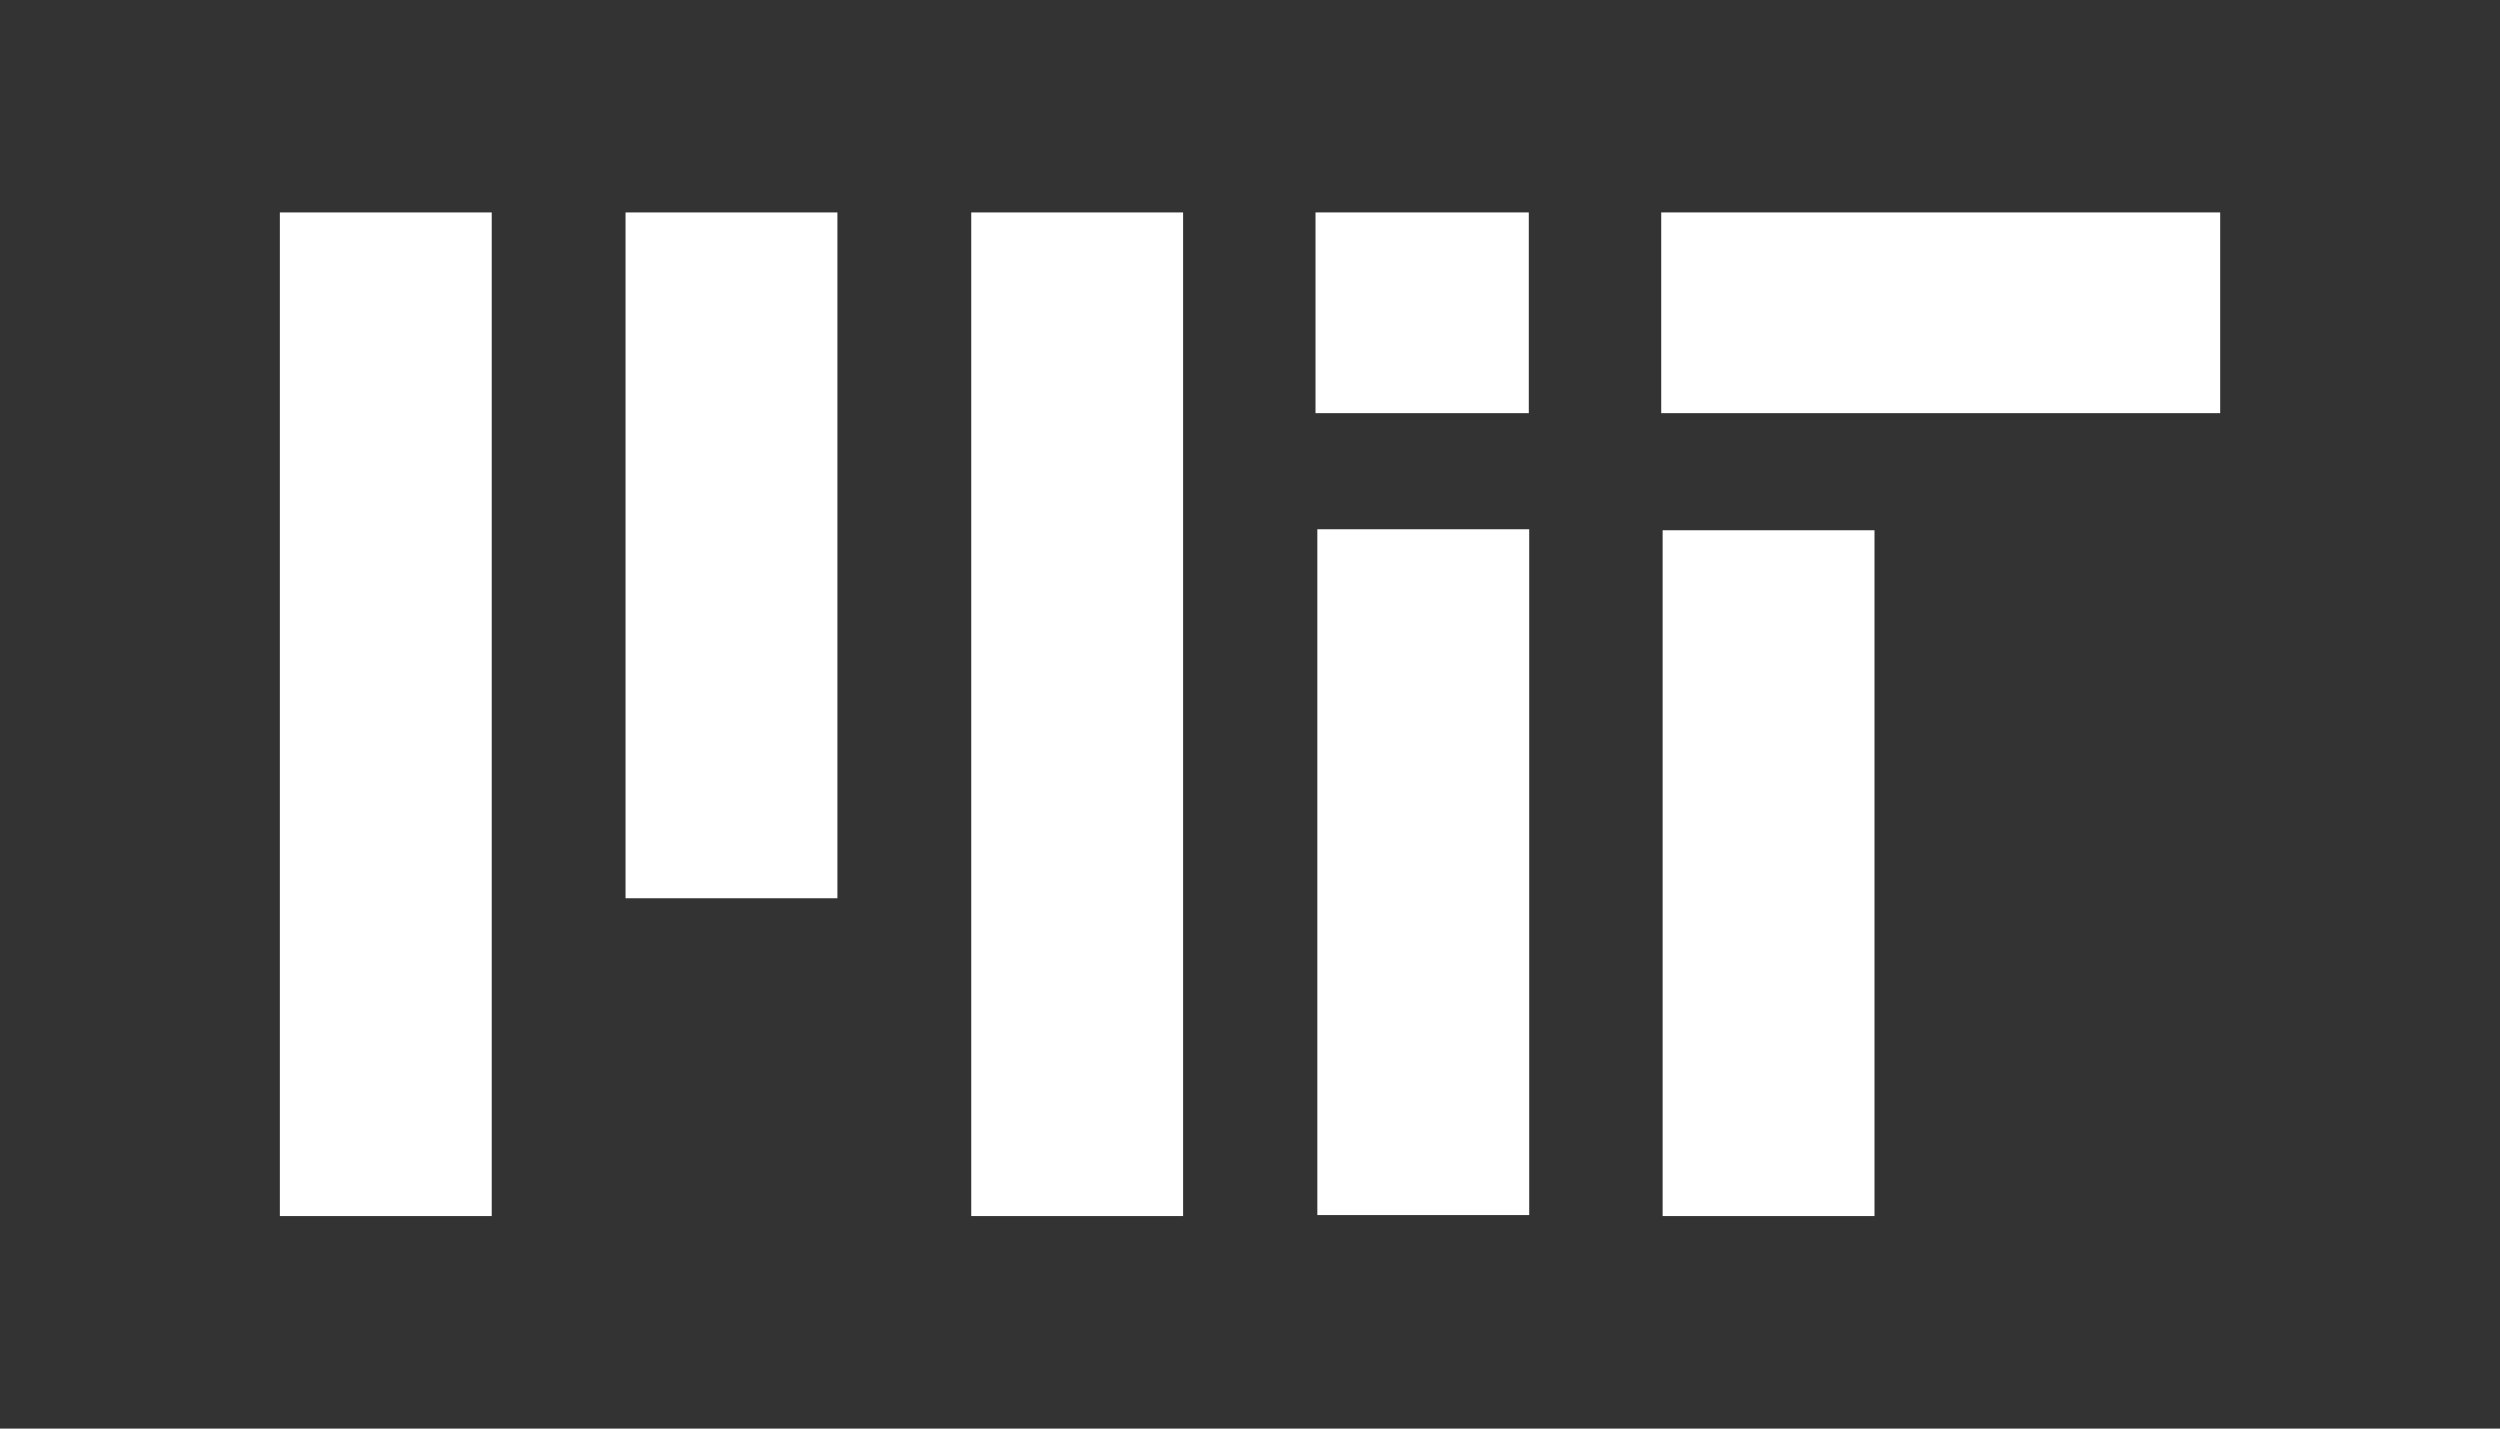 <?xml version="1.0" encoding="UTF-8" standalone="no"?>
<!-- Created with Inkscape (http://www.inkscape.org/) -->

<svg
   xmlns:dc="http://purl.org/dc/elements/1.1/"
   xmlns:cc="http://creativecommons.org/ns#"
   xmlns:rdf="http://www.w3.org/1999/02/22-rdf-syntax-ns#"
   xmlns:svg="http://www.w3.org/2000/svg"
   xmlns="http://www.w3.org/2000/svg"
   xmlns:sodipodi="http://sodipodi.sourceforge.net/DTD/sodipodi-0.dtd"
   xmlns:inkscape="http://www.inkscape.org/namespaces/inkscape"
   id="svg2"
   version="1.1"
   inkscape:version="0.48.5 r10040"
   width="350"
   height="200"
   xml:space="preserve"
   sodipodi:docname="MIT.eps"><rect width="100%" height="100%" fill="#333333" stroke="none"/><defs
     id="defs6" /><sodipodi:namedview
     pagecolor="#fc8181"
     bordercolor="#666666"
     borderopacity="1"
     objecttolerance="10"
     gridtolerance="10"
     guidetolerance="10"
     inkscape:pageopacity="0.45490196"
     inkscape:pageshadow="2"
     inkscape:window-width="1073"
     inkscape:window-height="699"
     id="namedview4"
     showgrid="false"
     inkscape:zoom="0.97823834"
     inkscape:cx="-1.0222458"
     inkscape:cy="120.625"
     inkscape:window-x="65"
     inkscape:window-y="24"
     inkscape:window-maximized="0"
     inkscape:current-layer="g12" /><g
     id="g10"
     inkscape:groupmode="layer"
     inkscape:label="ink_ext_XXXXXX"
     transform="matrix(1.25,0,0,-1.25,0,200)"><g
       id="g12"
       transform="scale(0.1,0.1)"><g
         id="g3073"
         transform="matrix(3.029,0,0,3.029,55.855,-2152.799)"
         style="fill:#ffffff"><path
           inkscape:connector-curvature="0"
           id="path16"
           style="fill:#ffffff;fill-opacity:1;fill-rule:evenodd;stroke:none"
           d="m 467.984,1086.19 78.863,0 0,74.219 -78.863,0 0,-74.219 z" /><path
           inkscape:connector-curvature="0"
           id="path18"
           style="fill:#ffffff;fill-opacity:1;fill-rule:evenodd;stroke:none"
           d="m 596.332,789.309 78.34,0 0,253.582 -78.34,0 0,-253.582 z" /><path
           inkscape:connector-curvature="0"
           id="path20"
           style="fill:#ffffff;fill-opacity:1;fill-rule:evenodd;stroke:none"
           d="m 85.039,789.309 78.34,0 0,371.098 -78.34,0 0,-371.098 z" /><path
           inkscape:connector-curvature="0"
           id="path22"
           style="fill:#ffffff;fill-opacity:1;fill-rule:evenodd;stroke:none"
           d="m 340.688,789.309 78.332,0 0,371.098 -78.332,0 0,-371.098 z" /><path
           inkscape:connector-curvature="0"
           id="path24"
           style="fill:#ffffff;fill-opacity:1;fill-rule:evenodd;stroke:none"
           d="m 212.859,906.82 78.34,0 0,253.586 -78.34,0 0,-253.586 z" /><path
           inkscape:connector-curvature="0"
           id="path26"
           style="fill:#ffffff;fill-opacity:1;fill-rule:evenodd;stroke:none"
           d="m 595.813,1086.19 206.68,0 0,74.219 -206.68,0 0,-74.219 z" /><path
           inkscape:connector-curvature="0"
           id="path96"
           style="fill:#ffffff;fill-opacity:1;fill-rule:evenodd;stroke:none"
           d="m 468.656,789.676 78.34,0 0,253.582 -78.34,0 0,-253.582 z" /></g></g></g></svg>